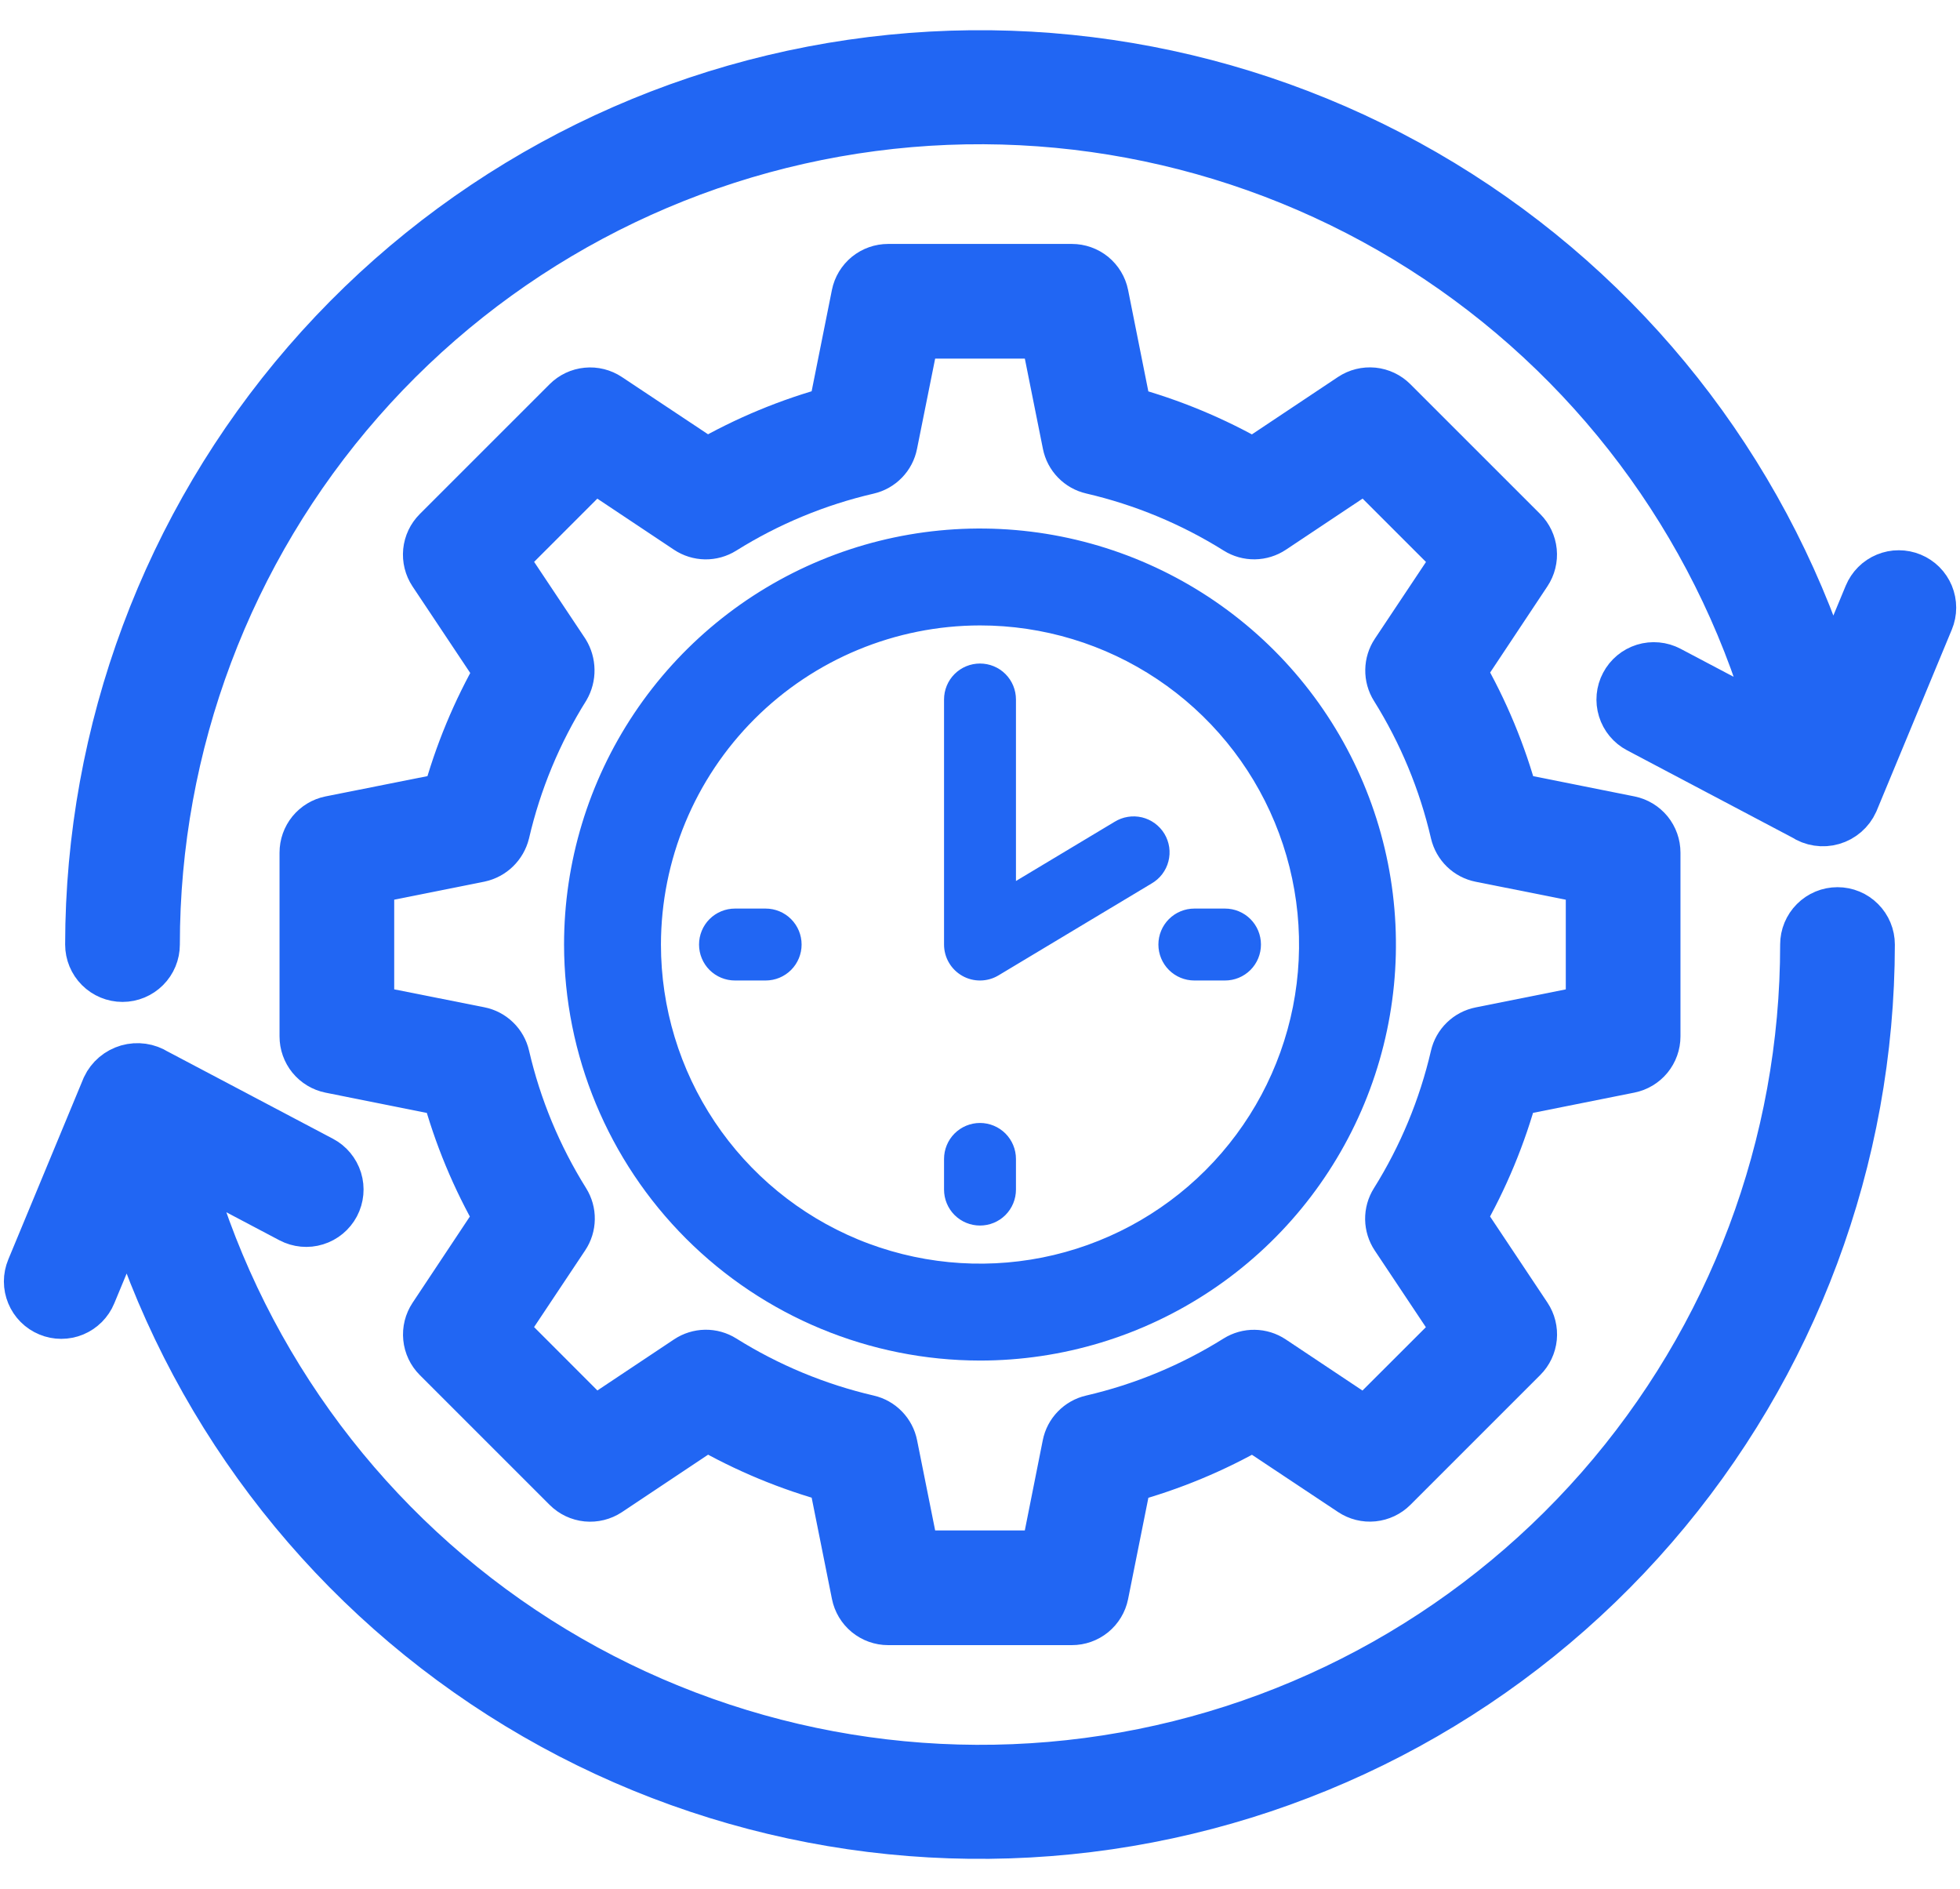 <svg width="55" height="53" viewBox="0 0 55 53" fill="none" xmlns="http://www.w3.org/2000/svg">
<path d="M51.563 25.641C51.335 25.641 51.116 25.731 50.955 25.893C50.794 26.054 50.703 26.272 50.703 26.5C50.705 32.129 48.659 37.567 44.948 41.8C41.237 46.032 36.114 48.771 30.532 49.505C24.951 50.239 19.294 48.919 14.614 45.791C9.934 42.663 6.552 37.939 5.097 32.501L8.191 34.134C8.393 34.24 8.628 34.263 8.846 34.195C9.064 34.128 9.246 33.977 9.353 33.775C9.459 33.573 9.481 33.337 9.414 33.12C9.346 32.902 9.195 32.719 8.994 32.613L4.34 30.157C4.232 30.089 4.11 30.044 3.984 30.026C3.857 30.008 3.728 30.017 3.605 30.052C3.482 30.088 3.368 30.149 3.27 30.231C3.173 30.314 3.093 30.416 3.038 30.532L0.925 35.624C0.882 35.728 0.859 35.84 0.859 35.953C0.859 36.066 0.882 36.178 0.925 36.282C0.968 36.386 1.031 36.481 1.111 36.561C1.191 36.641 1.286 36.704 1.39 36.747C1.494 36.791 1.606 36.813 1.719 36.813C1.832 36.813 1.943 36.791 2.048 36.748C2.152 36.704 2.247 36.641 2.327 36.561C2.406 36.481 2.47 36.387 2.513 36.282L3.621 33.613C5.333 39.347 9.051 44.272 14.095 47.491C19.14 50.709 25.174 52.005 31.095 51.142C37.016 50.279 42.429 47.315 46.344 42.79C50.26 38.266 52.417 32.484 52.422 26.5C52.422 26.272 52.331 26.054 52.17 25.893C52.009 25.731 51.791 25.641 51.563 25.641ZM53.611 16.253C53.506 16.21 53.395 16.188 53.282 16.188C53.169 16.187 53.057 16.21 52.953 16.253C52.848 16.296 52.754 16.359 52.674 16.439C52.594 16.519 52.531 16.614 52.487 16.718L51.38 19.387C49.667 13.654 45.949 8.728 40.905 5.51C35.861 2.291 29.827 0.995 23.906 1.858C17.985 2.721 12.572 5.686 8.656 10.21C4.74 14.735 2.583 20.517 2.578 26.5C2.578 26.728 2.669 26.947 2.83 27.108C2.991 27.269 3.21 27.36 3.438 27.36C3.666 27.36 3.884 27.269 4.045 27.108C4.207 26.947 4.297 26.728 4.297 26.5C4.296 20.871 6.341 15.434 10.052 11.201C13.763 6.968 18.887 4.23 24.468 3.495C30.049 2.761 35.707 4.081 40.386 7.209C45.066 10.338 48.449 15.061 49.903 20.499L46.809 18.866C46.608 18.76 46.372 18.738 46.154 18.805C45.936 18.873 45.754 19.024 45.648 19.226C45.541 19.427 45.519 19.663 45.587 19.881C45.654 20.099 45.805 20.281 46.007 20.387L50.664 22.846C50.771 22.917 50.893 22.964 51.02 22.983C51.147 23.003 51.277 22.994 51.401 22.958C51.524 22.923 51.639 22.86 51.736 22.776C51.833 22.692 51.911 22.588 51.964 22.471L54.077 17.378C54.121 17.273 54.143 17.162 54.143 17.048C54.143 16.935 54.121 16.823 54.078 16.719C54.034 16.614 53.971 16.519 53.891 16.439C53.81 16.359 53.715 16.296 53.611 16.253Z" fill="#2166F3" stroke="#2166F3" stroke-width="1.5"/>
<path d="M27.5 37.672C29.71 37.672 31.87 37.017 33.707 35.789C35.544 34.562 36.976 32.817 37.822 30.775C38.667 28.734 38.888 26.488 38.457 24.32C38.026 22.153 36.962 20.163 35.4 18.6C33.837 17.038 31.847 15.974 29.68 15.543C27.512 15.112 25.266 15.333 23.225 16.178C21.183 17.024 19.439 18.456 18.211 20.293C16.983 22.13 16.328 24.29 16.328 26.5C16.331 29.462 17.51 32.302 19.604 34.396C21.698 36.49 24.538 37.669 27.5 37.672ZM27.5 17.047C29.37 17.047 31.197 17.601 32.752 18.64C34.306 19.679 35.518 21.155 36.233 22.882C36.949 24.61 37.136 26.511 36.772 28.344C36.407 30.178 35.506 31.862 34.184 33.184C32.862 34.506 31.178 35.407 29.344 35.772C27.511 36.136 25.61 35.949 23.882 35.234C22.155 34.518 20.679 33.306 19.64 31.752C18.601 30.197 18.047 28.37 18.047 26.5C18.05 23.994 19.047 21.591 20.819 19.819C22.591 18.047 24.994 17.05 27.5 17.047Z" fill="#2166F3" stroke="#2166F3"/>
<path d="M33.516 27.359H34.375C34.603 27.359 34.822 27.269 34.983 27.108C35.144 26.947 35.234 26.728 35.234 26.5C35.234 26.272 35.144 26.053 34.983 25.892C34.822 25.731 34.603 25.641 34.375 25.641H33.516C33.288 25.641 33.069 25.731 32.908 25.892C32.747 26.053 32.656 26.272 32.656 26.5C32.656 26.728 32.747 26.947 32.908 27.108C33.069 27.269 33.288 27.359 33.516 27.359ZM22.344 26.5C22.344 26.272 22.253 26.053 22.092 25.892C21.931 25.731 21.712 25.641 21.484 25.641H20.625C20.397 25.641 20.178 25.731 20.017 25.892C19.856 26.053 19.766 26.272 19.766 26.5C19.766 26.728 19.856 26.947 20.017 27.108C20.178 27.269 20.397 27.359 20.625 27.359H21.484C21.712 27.359 21.931 27.269 22.092 27.108C22.253 26.947 22.344 26.728 22.344 26.5ZM27.5 34.234C27.728 34.234 27.947 34.144 28.108 33.983C28.269 33.822 28.359 33.603 28.359 33.375V32.516C28.359 32.288 28.269 32.069 28.108 31.908C27.947 31.747 27.728 31.656 27.5 31.656C27.272 31.656 27.053 31.747 26.892 31.908C26.731 32.069 26.641 32.288 26.641 32.516V33.375C26.641 33.603 26.731 33.822 26.892 33.983C27.053 34.144 27.272 34.234 27.5 34.234ZM27.943 27.236L32.239 24.658C32.338 24.601 32.425 24.525 32.494 24.434C32.563 24.343 32.614 24.24 32.642 24.129C32.671 24.019 32.677 23.904 32.661 23.791C32.644 23.678 32.606 23.569 32.547 23.471C32.488 23.373 32.41 23.288 32.318 23.221C32.226 23.153 32.121 23.105 32.011 23.078C31.899 23.052 31.784 23.047 31.672 23.066C31.559 23.084 31.451 23.125 31.354 23.185L28.359 24.982V19.625C28.359 19.397 28.269 19.178 28.108 19.017C27.947 18.856 27.728 18.766 27.5 18.766C27.272 18.766 27.053 18.856 26.892 19.017C26.731 19.178 26.641 19.397 26.641 19.625V26.5C26.641 26.652 26.681 26.802 26.758 26.933C26.834 27.064 26.945 27.173 27.077 27.248C27.209 27.323 27.359 27.361 27.511 27.359C27.663 27.357 27.812 27.315 27.943 27.236Z" fill="#2166F3" stroke="#2166F3" stroke-width="0.3"/>
<path d="M9.281 23.08C9.087 23.119 8.913 23.225 8.787 23.378C8.662 23.532 8.594 23.724 8.594 23.922V29.078C8.594 29.276 8.662 29.468 8.787 29.622C8.913 29.775 9.087 29.881 9.281 29.92L12.573 30.579C12.912 31.834 13.413 33.04 14.062 34.166L12.203 36.964C12.093 37.129 12.043 37.328 12.063 37.525C12.082 37.723 12.17 37.908 12.31 38.048L15.954 41.691C16.095 41.832 16.28 41.919 16.477 41.939C16.675 41.958 16.873 41.909 17.039 41.799L19.835 39.935C20.962 40.584 22.167 41.084 23.422 41.424L24.081 44.715C24.12 44.91 24.225 45.085 24.378 45.211C24.532 45.337 24.724 45.406 24.922 45.406H30.078C30.276 45.406 30.468 45.338 30.622 45.213C30.775 45.087 30.881 44.913 30.92 44.719L31.579 41.427C32.834 41.087 34.04 40.587 35.166 39.938L37.963 41.797C38.128 41.907 38.327 41.957 38.524 41.937C38.722 41.917 38.907 41.83 39.047 41.69L42.691 38.047C42.832 37.906 42.919 37.721 42.939 37.523C42.958 37.326 42.909 37.127 42.799 36.962L40.935 34.165C41.584 33.038 42.084 31.832 42.424 30.577L45.715 29.919C45.91 29.88 46.085 29.775 46.211 29.622C46.337 29.468 46.406 29.276 46.406 29.078V23.922C46.406 23.724 46.338 23.532 46.213 23.378C46.087 23.225 45.913 23.119 45.719 23.08L42.427 22.421C42.088 21.166 41.587 19.96 40.938 18.834L42.797 16.036C42.907 15.871 42.957 15.672 42.937 15.475C42.917 15.277 42.83 15.092 42.69 14.952L39.046 11.309C38.905 11.168 38.72 11.081 38.523 11.061C38.325 11.042 38.127 11.091 37.961 11.201L35.165 13.065C34.038 12.416 32.833 11.916 31.578 11.576L30.92 8.281C30.881 8.087 30.775 7.913 30.622 7.787C30.468 7.662 30.276 7.594 30.078 7.594H24.922C24.724 7.594 24.532 7.662 24.378 7.787C24.225 7.913 24.119 8.087 24.08 8.281L23.421 11.573C22.166 11.912 20.96 12.413 19.834 13.062L17.037 11.203C16.872 11.093 16.673 11.043 16.476 11.063C16.278 11.082 16.093 11.17 15.953 11.31L12.309 14.953C12.168 15.094 12.081 15.279 12.061 15.476C12.042 15.674 12.091 15.873 12.201 16.038L14.073 18.846C13.428 19.969 12.929 21.171 12.59 22.421L9.281 23.08ZM16.666 13.025L19.33 14.8C19.467 14.891 19.628 14.941 19.794 14.944C19.959 14.946 20.121 14.901 20.262 14.813C21.52 14.026 22.901 13.453 24.348 13.118C24.509 13.081 24.656 12.998 24.771 12.879C24.887 12.76 24.965 12.611 24.997 12.448L25.627 9.312H29.373L30.001 12.446C30.033 12.608 30.112 12.758 30.227 12.876C30.342 12.995 30.489 13.078 30.651 13.115C32.097 13.451 33.478 14.024 34.737 14.812C34.877 14.9 35.039 14.945 35.205 14.943C35.37 14.94 35.531 14.89 35.668 14.799L38.332 13.024L40.98 15.671L39.205 18.335C39.113 18.473 39.063 18.634 39.061 18.799C39.058 18.964 39.103 19.127 39.191 19.267C39.978 20.526 40.551 21.907 40.886 23.354C40.924 23.515 41.007 23.662 41.125 23.777C41.244 23.893 41.394 23.971 41.556 24.003L44.688 24.627V28.373L41.554 29C41.392 29.032 41.242 29.111 41.124 29.226C41.005 29.341 40.922 29.488 40.885 29.65C40.549 31.097 39.976 32.478 39.188 33.737C39.1 33.877 39.055 34.039 39.057 34.205C39.06 34.37 39.11 34.531 39.201 34.668L40.977 37.332L38.328 39.978L35.664 38.203C35.526 38.111 35.365 38.061 35.2 38.059C35.035 38.056 34.873 38.102 34.733 38.189C33.474 38.977 32.093 39.55 30.646 39.885C30.485 39.922 30.338 40.005 30.223 40.124C30.107 40.242 30.029 40.392 29.997 40.554L29.373 43.688H25.627L24.999 40.554C24.967 40.392 24.888 40.242 24.773 40.124C24.658 40.005 24.511 39.922 24.349 39.885C22.903 39.549 21.522 38.976 20.263 38.188C20.123 38.1 19.961 38.055 19.795 38.057C19.63 38.06 19.469 38.11 19.332 38.201L16.668 39.976L14.022 37.328L15.797 34.664C15.889 34.526 15.939 34.365 15.941 34.2C15.944 34.035 15.898 33.873 15.811 33.733C15.023 32.473 14.45 31.092 14.115 29.645C14.078 29.484 13.995 29.337 13.876 29.222C13.758 29.107 13.608 29.028 13.446 28.996L10.312 28.373V24.627L13.446 24C13.607 23.965 13.755 23.886 13.873 23.771C13.991 23.656 14.075 23.51 14.115 23.35C14.451 21.903 15.024 20.522 15.812 19.263C15.894 19.121 15.936 18.959 15.933 18.796C15.931 18.632 15.884 18.471 15.799 18.332L14.023 15.668L16.666 13.025Z" fill="#2166F3" stroke="#2166F3" stroke-width="1.5"/>
</svg>
